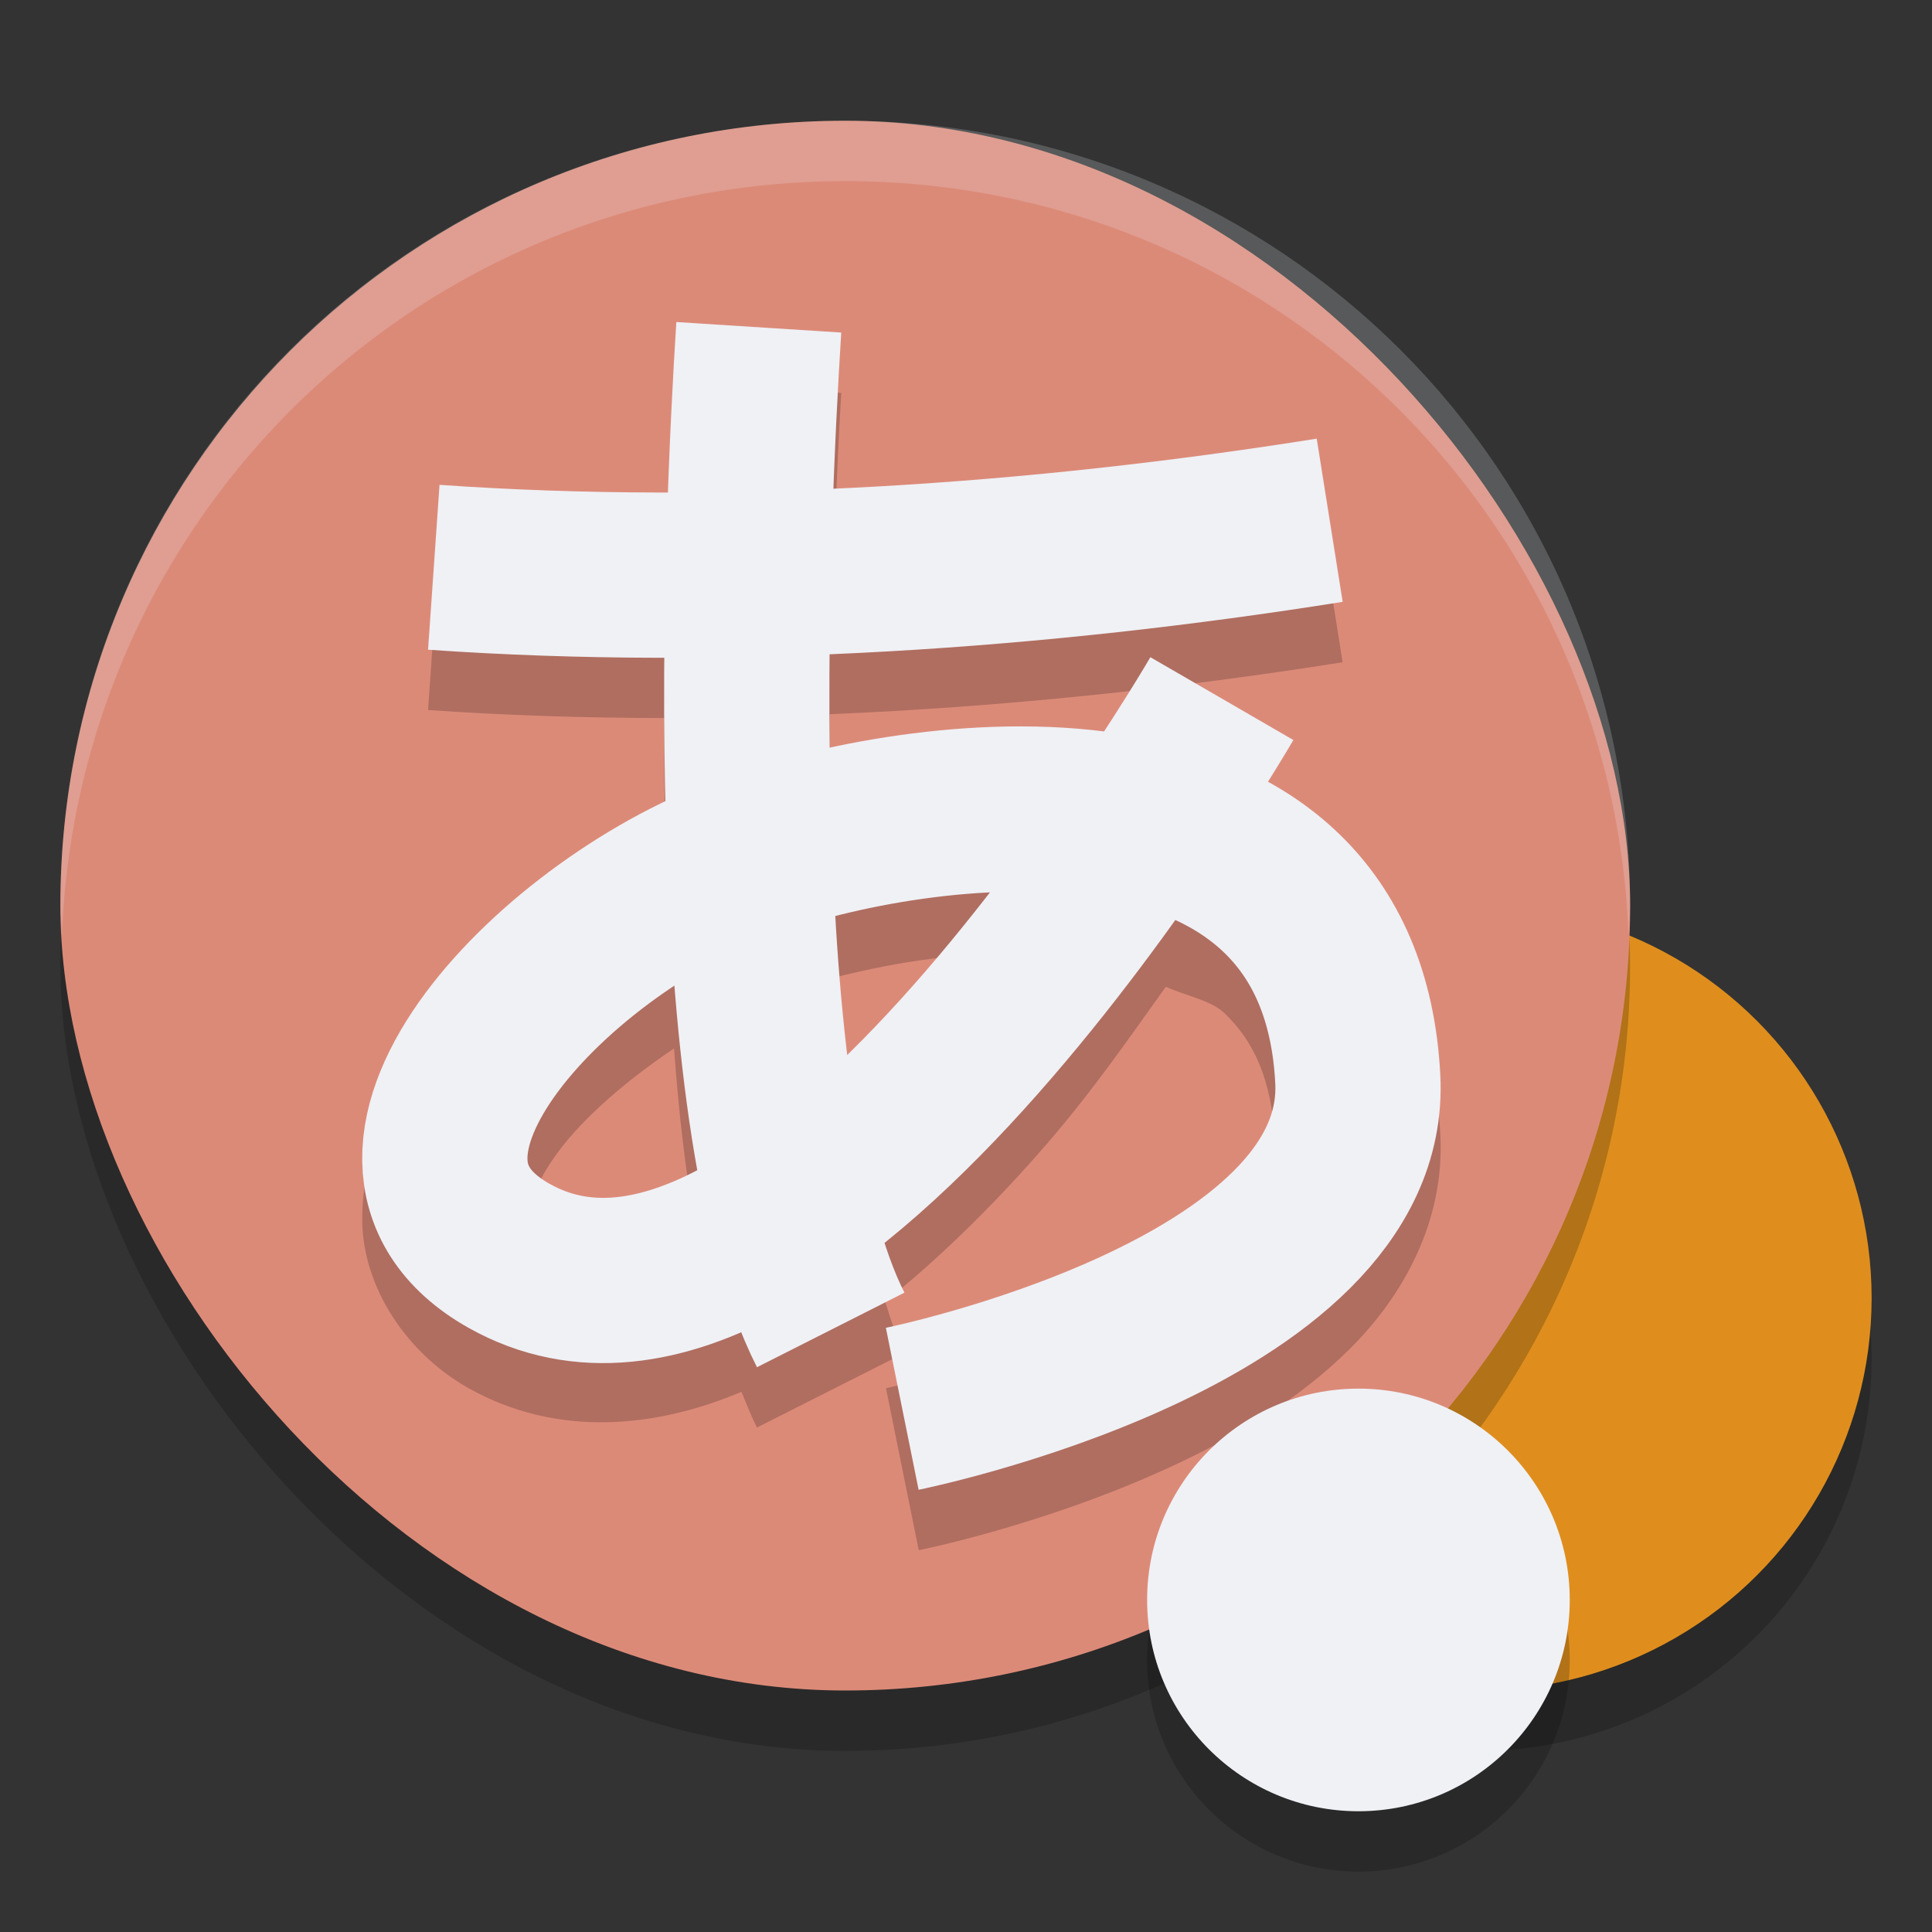 <svg xmlns="http://www.w3.org/2000/svg" width="32" height="32" version="1">
 <rect width="100%" height="100%" fill="#333333" stroke="none"/>
 <circle style="opacity:0.2" cx="24.5" cy="22.5" r="6.5"/>
 <circle style="fill:#df8e1d" cx="24.5" cy="21.5" r="6.5"/>
 <rect style="opacity:0.2" width="26" height="26" x="1" y="3" rx="13" ry="13"/>
 <rect style="fill:#dc8a78" width="26" height="26" x="1" y="2" rx="13" ry="13"/>
 <path style="opacity:0.2" d="m 11.203,6.334 c -0.043,0.672 -0.09,1.737 -0.131,2.822 -1.273,8.768e-4 -2.539,-0.038 -3.791,-0.125 l -0.191,2.729 c 1.297,0.09 2.605,0.132 3.914,0.133 -0.006,0.772 0.003,1.567 0.021,2.377 C 9.477,14.995 8.031,16.122 7.045,17.451 6.448,18.256 5.983,19.167 6,20.237 c 0.017,1.07 0.714,2.165 1.758,2.754 1.461,0.824 3.098,0.665 4.523,0.062 0.083,0.2 0.162,0.405 0.256,0.592 l 2.443,-1.234 c -0.114,-0.225 -0.218,-0.523 -0.318,-0.85 0.905,-0.727 1.751,-1.564 2.523,-2.438 0.86,-0.972 1.479,-1.878 2.125,-2.779 0.324,0.149 0.749,0.222 0.973,0.439 0.459,0.445 0.782,1.047 0.84,2.156 0.027,0.518 -0.172,0.942 -0.691,1.459 -0.519,0.517 -1.342,1.023 -2.209,1.422 -1.733,0.797 -3.549,1.172 -3.549,1.172 L 15.217,25.676 c 0,0 2.058,-0.408 4.148,-1.369 1.045,-0.481 2.121,-1.097 2.998,-1.971 0.877,-0.873 1.569,-2.108 1.494,-3.539 -0.087,-1.658 -0.703,-3.04 -1.668,-3.977 -0.369,-0.358 -0.801,-0.595 -1.232,-0.83 0.126,-0.208 0.465,-0.734 0.465,-0.734 l -2.367,-1.371 c 0,0 -0.757,1.008 -0.934,1.293 -1.524,-0.17 -3.044,-0.033 -4.369,0.234 -0.006,-0.537 -0.012,-1.064 -0.008,-1.582 2.871,-0.121 5.729,-0.422 8.494,-0.861 L 21.809,8.266 c -2.612,0.415 -5.303,0.7 -7.994,0.822 0.038,-0.975 0.08,-1.968 0.119,-2.58 z m 4.262,9.541 c 0.241,-0.03 0.464,0.019 0.707,0.002 -0.492,0.659 -0.447,0.768 -1.035,1.434 -0.346,0.391 -0.706,0.761 -1.07,1.117 -0.09,-0.72 -0.16,-1.464 -0.211,-2.246 0.5,-0.124 1.036,-0.235 1.609,-0.307 z m -4.301,1.49 c 0.076,1.048 0.191,2.066 0.365,3.02 -1.02,0.534 -1.734,0.614 -2.428,0.223 -0.428,-0.241 -0.363,-0.255 -0.365,-0.414 -0.003,-0.16 0.127,-0.6 0.506,-1.111 0.432,-0.583 1.151,-1.2 1.922,-1.717 z"/>
 <path style="fill:none;stroke:#eff1f5;stroke-width:2.737" d="m 20.238,11.571 c 0,0 -6.936,11.977 -11.809,9.228 -2.943,-1.66 0.836,-5.544 4.03,-6.645 3.099,-1.069 9.74,-1.821 10.03,3.714 0.205,3.899 -7.545,5.466 -7.545,5.466"/>
 <path style="fill:none;stroke:#eff1f5;stroke-width:2.737" d="M 12.568,5.421 C 12.357,8.732 11.928,18.407 13.759,22.028"/>
 <path style="fill:none;stroke:#eff1f5;stroke-width:2.737" d="M 7.185,9.396 C 12.101,9.738 17.201,9.384 22.024,8.617"/>
 <circle style="opacity:0.2" cx="22.5" cy="27.5" r="3.5"/>
 <circle style="fill:#eff1f5" cx="22.5" cy="26.5" r="3.5"/>
 <path style="fill:#eff1f5;opacity:0.2" d="M 14 2 C 6.798 2 1 7.798 1 15 C 1 15.169 1.019 15.333 1.025 15.5 C 1.289 8.534 6.967 3 14 3 C 21.033 3 26.711 8.534 26.975 15.5 C 26.981 15.333 27 15.169 27 15 C 27 7.798 21.202 2 14 2 z"/>
</svg>
